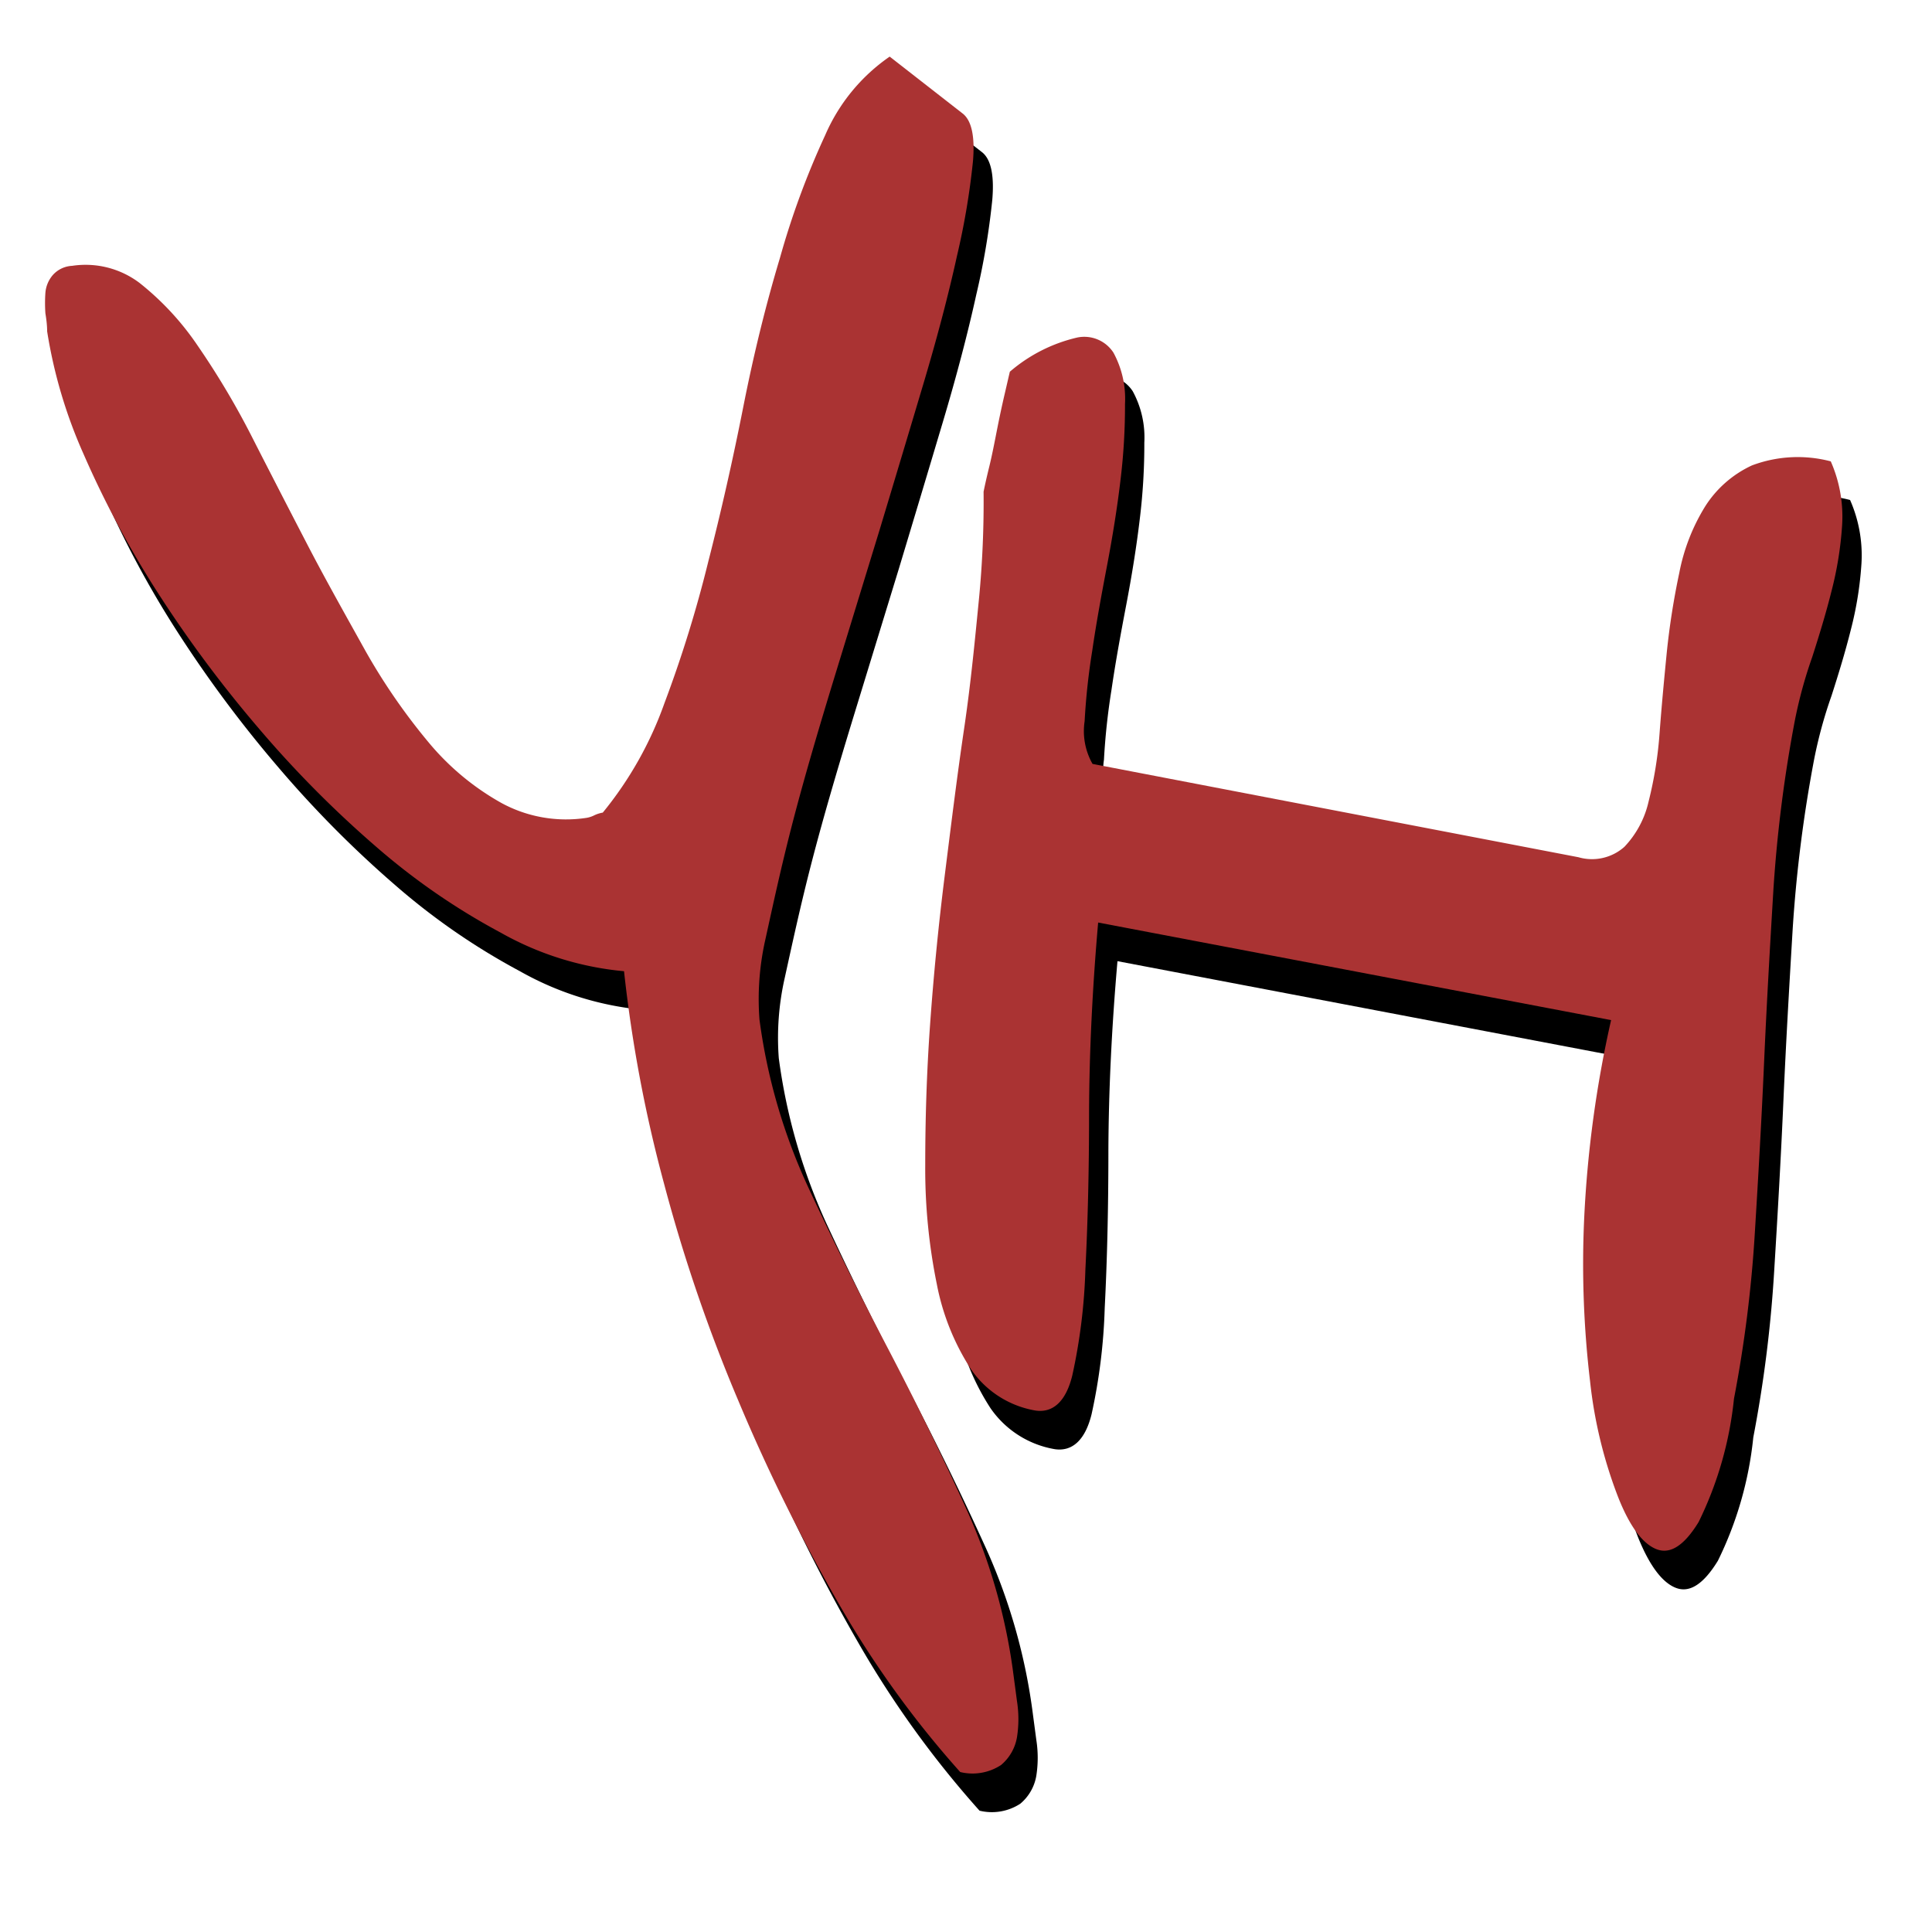 <svg id="Capa_1" data-name="Capa 1" xmlns="http://www.w3.org/2000/svg" viewBox="0 0 100 100"><defs><style>.cls-1{fill:#a33;}</style></defs><path d="M33.3,52.27a15.92,15.92,0,0,1-6.39-2,34.8,34.8,0,0,1-6.46-4.46,56.45,56.45,0,0,1-6.1-6.16,64,64,0,0,1-5.24-7.06,50.81,50.81,0,0,1-3.79-7.1,25.22,25.22,0,0,1-1.88-6.34q0-.39-.09-.93a7.59,7.59,0,0,1,0-1.07,1.61,1.61,0,0,1,.38-.91,1.43,1.43,0,0,1,1-.48,4.63,4.63,0,0,1,3.5.89,14.48,14.48,0,0,1,3,3.24,41.71,41.71,0,0,1,2.85,4.8c.92,1.81,1.87,3.65,2.83,5.5s1.95,3.69,3,5.49a31.72,31.72,0,0,0,3.27,4.74,13.37,13.37,0,0,0,3.77,3.14,7,7,0,0,0,4.42.77,1.41,1.41,0,0,0,.41-.14,1.73,1.73,0,0,1,.42-.13,18.93,18.93,0,0,0,3.19-5.66,64.41,64.41,0,0,0,2.27-7.33q1-3.9,1.81-8t1.9-7.72A42.18,42.18,0,0,1,43.71,9a9.53,9.53,0,0,1,3.34-4.07l3.77,2.94c.47.36.65,1.19.54,2.48a38.27,38.27,0,0,1-.83,4.91q-.66,3-1.73,6.59t-2.27,7.57l-2.4,7.83c-.79,2.59-1.5,5-2.1,7.31S41,48.88,40.61,50.65a14,14,0,0,0-.3,4.12,30,30,0,0,0,2.56,8.76q1.93,4.14,4.06,8.21t4,8.17a30.15,30.15,0,0,1,2.5,8.57l.21,1.58a6,6,0,0,1,0,1.85,2.4,2.4,0,0,1-.83,1.45,2.69,2.69,0,0,1-2.11.36A51.32,51.32,0,0,1,44.41,85a93,93,0,0,1-5.19-10.49,83.76,83.76,0,0,1-3.84-11.21A71.83,71.83,0,0,1,33.3,52.27Z"/><path d="M51.91,27.45c.05-.25.14-.67.29-1.28s.27-1.24.4-1.9S52.86,23,53,22.4s.23-1,.27-1.16a8.16,8.16,0,0,1,3.49-1.77,1.8,1.8,0,0,1,1.87.78,5,5,0,0,1,.6,2.66A31.6,31.6,0,0,1,59,26.82c-.17,1.44-.41,2.94-.71,4.51s-.56,3-.76,4.38a34.69,34.69,0,0,0-.39,3.62,3.43,3.43,0,0,0,.41,2.21L82.7,46.37a2.52,2.52,0,0,0,2.38-.54,5,5,0,0,0,1.25-2.34,20.45,20.45,0,0,0,.57-3.55c.1-1.35.23-2.73.37-4.15a38.87,38.87,0,0,1,.65-4.14,10.18,10.18,0,0,1,1.34-3.44,5.7,5.7,0,0,1,2.42-2.12,6.72,6.72,0,0,1,4.08-.21,7.1,7.1,0,0,1,.59,3.27,18.23,18.23,0,0,1-.55,3.44c-.29,1.16-.64,2.3-1,3.42a23.43,23.43,0,0,0-.9,3.29,71.25,71.25,0,0,0-1.11,8.77c-.18,3-.35,5.92-.48,8.89s-.3,5.92-.48,8.85a66.75,66.75,0,0,1-1.08,8.59,18.76,18.76,0,0,1-1.83,6.38c-.74,1.21-1.46,1.68-2.17,1.41s-1.39-1.16-2-2.71a23.57,23.57,0,0,1-1.45-6A51.4,51.4,0,0,1,83,65a58.92,58.92,0,0,1,1.39-10.2L57.84,49.75q-.45,5.16-.47,9.8c0,3.1-.07,5.81-.19,8.15a29.46,29.46,0,0,1-.68,5.5c-.33,1.34-1,1.94-1.9,1.81a5.07,5.07,0,0,1-3.33-2.12,12.38,12.38,0,0,1-1.78-4.42,29.87,29.87,0,0,1-.6-6.17c0-2.31.07-4.73.25-7.26s.43-5.1.76-7.73.64-5.15,1-7.58.57-4.7.78-6.82A52.39,52.39,0,0,0,51.91,27.45Z"/><path class="cls-1" d="M32.3,50.27a15.92,15.92,0,0,1-6.39-2,34.8,34.8,0,0,1-6.46-4.46,56.45,56.45,0,0,1-6.1-6.16,64,64,0,0,1-5.24-7.06,50.81,50.81,0,0,1-3.79-7.1,25.22,25.22,0,0,1-1.88-6.34q0-.39-.09-.93a7.59,7.59,0,0,1,0-1.07,1.61,1.61,0,0,1,.38-.91,1.43,1.43,0,0,1,1-.48,4.63,4.63,0,0,1,3.5.89,14.48,14.48,0,0,1,3,3.24,41.71,41.71,0,0,1,2.85,4.8c.92,1.81,1.87,3.65,2.83,5.5s2,3.69,3,5.49a31.72,31.72,0,0,0,3.27,4.74,13.37,13.37,0,0,0,3.77,3.14,7,7,0,0,0,4.42.77,1.41,1.41,0,0,0,.41-.14,1.73,1.73,0,0,1,.42-.13,18.93,18.93,0,0,0,3.19-5.66,64.41,64.41,0,0,0,2.27-7.33q1-3.9,1.81-8t1.9-7.72A42.18,42.18,0,0,1,42.71,7a9.53,9.53,0,0,1,3.34-4.07l3.77,2.94c.47.36.65,1.19.54,2.48a38.27,38.27,0,0,1-.83,4.91q-.66,3-1.73,6.59t-2.27,7.57l-2.4,7.83c-.79,2.59-1.5,5-2.1,7.31S40,46.88,39.61,48.65a14,14,0,0,0-.3,4.12,30,30,0,0,0,2.56,8.76q1.93,4.14,4.06,8.21t4,8.17a30.15,30.15,0,0,1,2.5,8.57l.21,1.58a6,6,0,0,1,0,1.85,2.4,2.4,0,0,1-.83,1.45,2.69,2.69,0,0,1-2.11.36A51.32,51.32,0,0,1,43.41,83a93,93,0,0,1-5.19-10.49,83.76,83.76,0,0,1-3.84-11.21A71.83,71.83,0,0,1,32.3,50.27Z"/><path class="cls-1" d="M50.91,25.45c.05-.25.14-.67.29-1.28s.27-1.24.4-1.9S51.86,21,52,20.4s.23-1,.27-1.16a8.16,8.16,0,0,1,3.49-1.77,1.8,1.8,0,0,1,1.87.78,5,5,0,0,1,.6,2.66A31.6,31.6,0,0,1,58,24.82c-.17,1.44-.41,2.94-.71,4.51s-.56,3-.76,4.38a34.69,34.69,0,0,0-.39,3.62,3.43,3.43,0,0,0,.41,2.21L81.7,44.37a2.52,2.52,0,0,0,2.38-.54,5,5,0,0,0,1.25-2.34,20.45,20.45,0,0,0,.57-3.55c.1-1.35.23-2.73.37-4.15a38.87,38.87,0,0,1,.65-4.14,10.18,10.18,0,0,1,1.34-3.44,5.7,5.7,0,0,1,2.42-2.12,6.72,6.72,0,0,1,4.08-.21,7.1,7.1,0,0,1,.59,3.27,18.23,18.23,0,0,1-.55,3.44c-.29,1.16-.64,2.3-1,3.42a23.43,23.43,0,0,0-.9,3.29,71.25,71.25,0,0,0-1.11,8.77c-.18,3-.35,5.92-.48,8.89s-.3,5.92-.48,8.85a66.75,66.75,0,0,1-1.08,8.59,18.76,18.76,0,0,1-1.83,6.38c-.74,1.21-1.46,1.68-2.17,1.41s-1.39-1.16-2-2.71a23.57,23.57,0,0,1-1.45-6A51.4,51.4,0,0,1,82,63a58.92,58.92,0,0,1,1.39-10.2L56.84,47.75q-.45,5.16-.47,9.8c0,3.1-.07,5.81-.19,8.15a29.46,29.46,0,0,1-.68,5.5c-.33,1.34-1,1.94-1.9,1.81a5.07,5.07,0,0,1-3.33-2.12,12.38,12.38,0,0,1-1.78-4.42,29.87,29.87,0,0,1-.6-6.17c0-2.31.07-4.73.25-7.26s.43-5.1.76-7.73.64-5.15,1-7.58.57-4.7.78-6.82A52.39,52.39,0,0,0,50.91,25.45Z"/></svg>